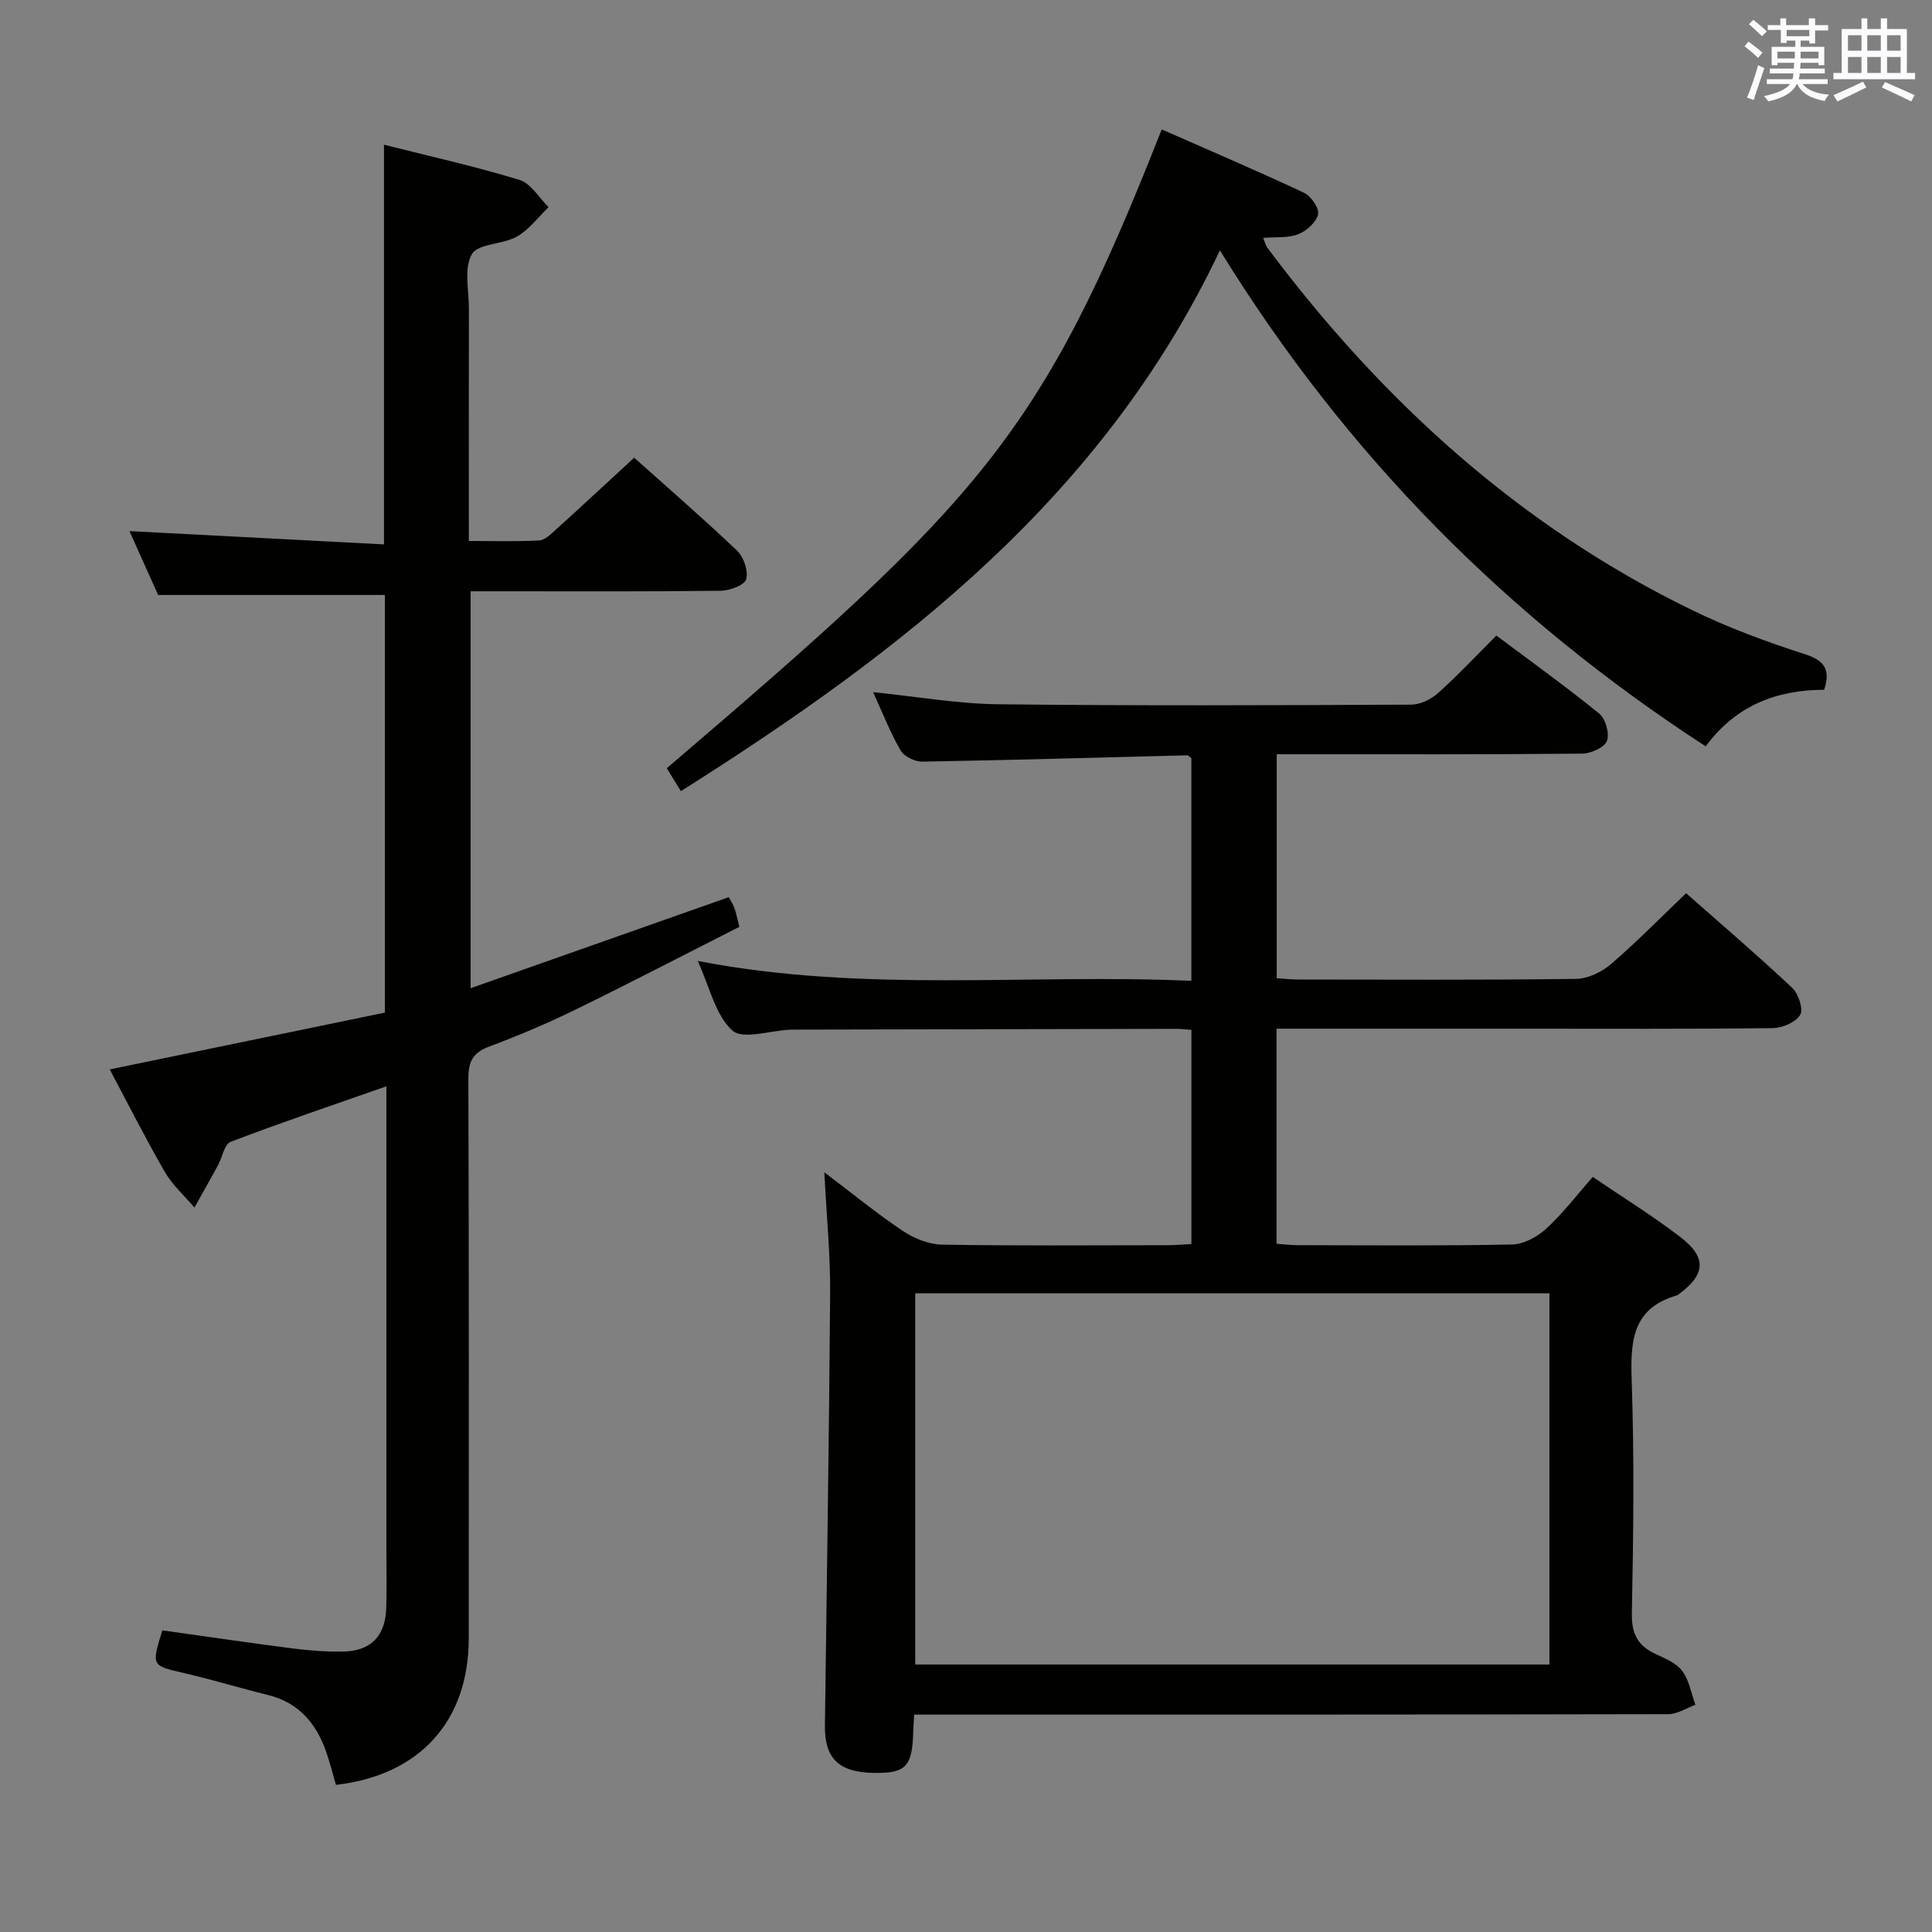<svg enable-background="new 0 0 400 400" viewBox="0 0 400 400" xmlns="http://www.w3.org/2000/svg"><rect x="0" y="0" width="400" height="400" fill="#808080" stroke="none"/><g fill="#010100"><path d="m144.45 198.95c34.51 6.69 68.3 2.61 102.21 4.12 0-15.93 0-31.03 0-46.09-.33-.24-.59-.61-.85-.6-18.29.45-36.57 1-54.86 1.31-1.53.03-3.76-1.07-4.49-2.32-2.15-3.71-3.72-7.76-5.69-12.07 8.92.9 17.4 2.41 25.9 2.51 28.49.33 57 .21 85.49.08 1.88-.01 4.11-1.09 5.55-2.38 4.09-3.65 7.84-7.67 12.1-11.92 7.12 5.33 14.38 10.53 21.29 16.15 1.31 1.07 2.18 4.15 1.6 5.66-.53 1.37-3.31 2.61-5.12 2.63-19.16.19-38.33.13-57.5.13-1.81 0-3.61 0-5.75 0v46.37c1.55.1 3 .27 4.45.27 19.17.02 38.33.12 57.5-.13 2.46-.03 5.33-1.41 7.25-3.06 5.29-4.54 10.19-9.55 15.56-14.68 7.12 6.28 14.69 12.76 21.95 19.57 1.3 1.22 2.37 4.44 1.67 5.62-.92 1.54-3.7 2.71-5.69 2.74-17 .21-34 .12-51 .12-17.14 0-34.28 0-51.73 0v44.53c1.39.1 2.83.28 4.27.29 14.83.02 29.67.16 44.5-.14 2.41-.05 5.23-1.59 7.08-3.28 3.41-3.12 6.25-6.88 9.63-10.71 6.1 4.15 12.32 8 18.11 12.43 5.55 4.24 5.25 7.77-.32 11.86-.13.1-.27.21-.43.25-9.32 2.71-9.58 9.66-9.3 17.79.54 15.98.35 32 .03 47.99-.09 4.33 1.27 6.8 5.03 8.51 1.95.89 4.22 1.85 5.41 3.47 1.43 1.95 1.86 4.62 2.72 6.99-1.87.68-3.74 1.94-5.61 1.94-50 .11-100 .09-149.99.09-1.96 0-3.91 0-6.14 0-.09 1.44-.18 2.4-.2 3.36-.17 7.4-1.48 8.81-8.12 8.71-7.3-.12-10.26-2.96-10.17-9.84.38-29.81.87-59.62 1.08-89.43.06-7.93-.73-15.87-1.2-25.08 6.04 4.57 10.99 8.63 16.29 12.17 2.32 1.54 5.36 2.76 8.09 2.81 15.49.26 31 .13 46.5.12 1.62 0 3.24-.15 5.12-.24 0-14.89 0-29.46 0-44.35-1.15-.08-2.1-.21-3.06-.21-26.33.05-52.66.1-78.99.16-.33 0-.67-.01-1 .01-4.13.18-9.85 2.13-12.01.16-3.5-3.17-4.65-8.93-7.16-14.39zm45.04 68.81v76.86h131.3c0-25.74 0-51.17 0-76.86-43.92 0-87.63 0-131.3 0z"/><path d="m26.8 109.96c17.75.93 35.11 1.83 52.7 2.75 0-28.02 0-55.05 0-82.75 9.3 2.35 18.78 4.46 28.04 7.28 2.37.72 4.05 3.7 6.04 5.65-2.16 2.07-4.03 4.66-6.56 6.09-2.94 1.67-8.02 1.41-9.33 3.65-1.68 2.89-.61 7.42-.61 11.25-.03 15.81-.01 31.61-.01 48.12 5.06 0 9.82.16 14.56-.11 1.23-.07 2.5-1.37 3.55-2.32 5.31-4.8 10.55-9.68 16.12-14.81 6.6 5.91 14.11 12.41 21.29 19.24 1.38 1.32 2.37 4.2 1.9 5.93-.33 1.22-3.41 2.36-5.27 2.38-15.16.19-30.32.11-45.49.11-1.97 0-3.95 0-6.3 0v82.18c17.91-6.32 35.52-12.53 53.45-18.85.3.57.83 1.36 1.16 2.23.35.91.51 1.88 1.04 3.91-11.19 5.67-22.5 11.55-33.95 17.15-5.81 2.84-11.8 5.37-17.85 7.64-3.34 1.25-4.32 3.07-4.31 6.59.13 38.65.09 77.31.08 115.97-.01 17.09-10.15 28.31-27.5 30.3-.68-2.32-1.26-4.72-2.08-7.03-2.08-5.81-5.71-10.03-11.99-11.58-5.79-1.43-11.5-3.17-17.3-4.52-6.83-1.58-6.86-1.46-4.57-8.86 8.94 1.25 17.94 2.58 26.97 3.74 3.45.44 6.97.71 10.44.65 5.79-.1 8.79-3.23 8.95-9.09.11-4 .03-8 .03-12 0-29.99 0-59.98 0-89.97 0-1.81 0-3.61 0-5.97-11.1 3.89-21.76 7.49-32.26 11.5-1.31.5-1.72 3.24-2.63 4.9-1.59 2.91-3.23 5.79-4.85 8.69-2.07-2.43-4.55-4.63-6.12-7.34-3.98-6.88-7.56-13.99-11.42-21.25 19.22-3.97 38-7.85 56.97-11.76 0-29.24 0-57.95 0-86.47-15.44 0-30.68 0-46.95 0-1.7-3.8-3.84-8.56-5.94-13.22z"/><path d="m240.52 26.79c9.85 4.34 19.74 8.56 29.48 13.13 1.44.68 3.18 3.21 2.89 4.46-.37 1.64-2.38 3.43-4.1 4.11-2.06.82-4.56.54-7.26.76.32.76.47 1.52.89 2.08 23.69 31.65 52.24 57.66 88.04 75.05 7.44 3.61 15.28 6.51 23.16 9.04 4.12 1.32 5.41 3.15 4.06 7.39-9.64.04-18.12 3.05-24.54 11.71-40.82-26.52-74.31-60.07-100.57-102.69-24.13 50.99-65.86 83.08-111.6 111.97-1.16-1.89-2.06-3.35-2.92-4.75 64.94-55.47 77.48-68.68 102.47-132.26z"/></g><path d="m361.2 9.6.8-1c.9.7 1.9 1.4 2.9 2.3l-.9 1.1c-1-1-2-1.8-2.8-2.4zm.5 10.6c.9-2.1 1.6-4.3 2.3-6.7.4.2.8.4 1.3.6-.7 2.1-1.5 4.3-2.2 6.6zm.4-15.2.9-.9c1 .8 2 1.6 2.8 2.4l-1 1c-.9-.9-1.8-1.7-2.7-2.5zm12.5-1.2h1.2v1.4h2.7v1.1h-2.7v2.7h-1.2v-.6h-1.8v1.3h4.9v3.8h-1.2v-.5h-3.7c0 .4-.1.9-.1 1.2h5.1v1h-5.2c0 .5-.1.9-.2 1.2h6v1h-5.2c1.1 1.3 2.9 2 5.5 2.2-.4.4-.7.8-.9 1.3-2.9-.5-4.8-1.6-5.7-3.5h-.1c-.8 1.7-2.7 2.9-5.9 3.6-.2-.4-.6-.8-.9-1.1 2.8-.6 4.6-1.4 5.4-2.5h-4.8v-1h5.3c.1-.3.2-.7.2-1.2h-4.9v-1h5c0-.4 0-.8.1-1.2h-3.5v.5h-1.2v-3.8h4.9v-1.3h-1.8v.5h-1.2v-2.7h-2.7v-1h2.6v-1.4h1.2v1.4h4.7v-1.4zm-6.6 8.3h3.6c0-.4 0-.9 0-1.4h-3.6zm1.9-4.6h4.7v-1.3h-4.7zm6.6 3.2h-3.7v1.4h3.7z" fill="#fbfafc"/><path d="m385.3 3.8h1.3v2.2h2.8v-2.2h1.3v2.2h4.1v9.1h1.7v1.3h-16.9v-1.3h1.7v-9.1h4.1v-2.2zm.4 13.1.7 1.2c-1.8.9-3.8 1.9-6 2.9-.2-.4-.5-.8-.8-1.3 2.3-1 4.3-1.9 6.1-2.8zm-3.1-6.4h2.8v-3.2h-2.8zm0 4.6h2.8v-3.3h-2.8zm4-4.6h2.8v-3.2h-2.8zm0 4.6h2.8v-3.3h-2.8zm3.7 1.9c2.1.9 4.1 1.8 6.1 2.7l-.7 1.3c-2.2-1.1-4.2-2-6.1-2.9zm3.2-9.7h-2.8v3.2h2.8zm-2.8 7.8h2.8v-3.3h-2.8z" fill="#fbfafc"/></svg>